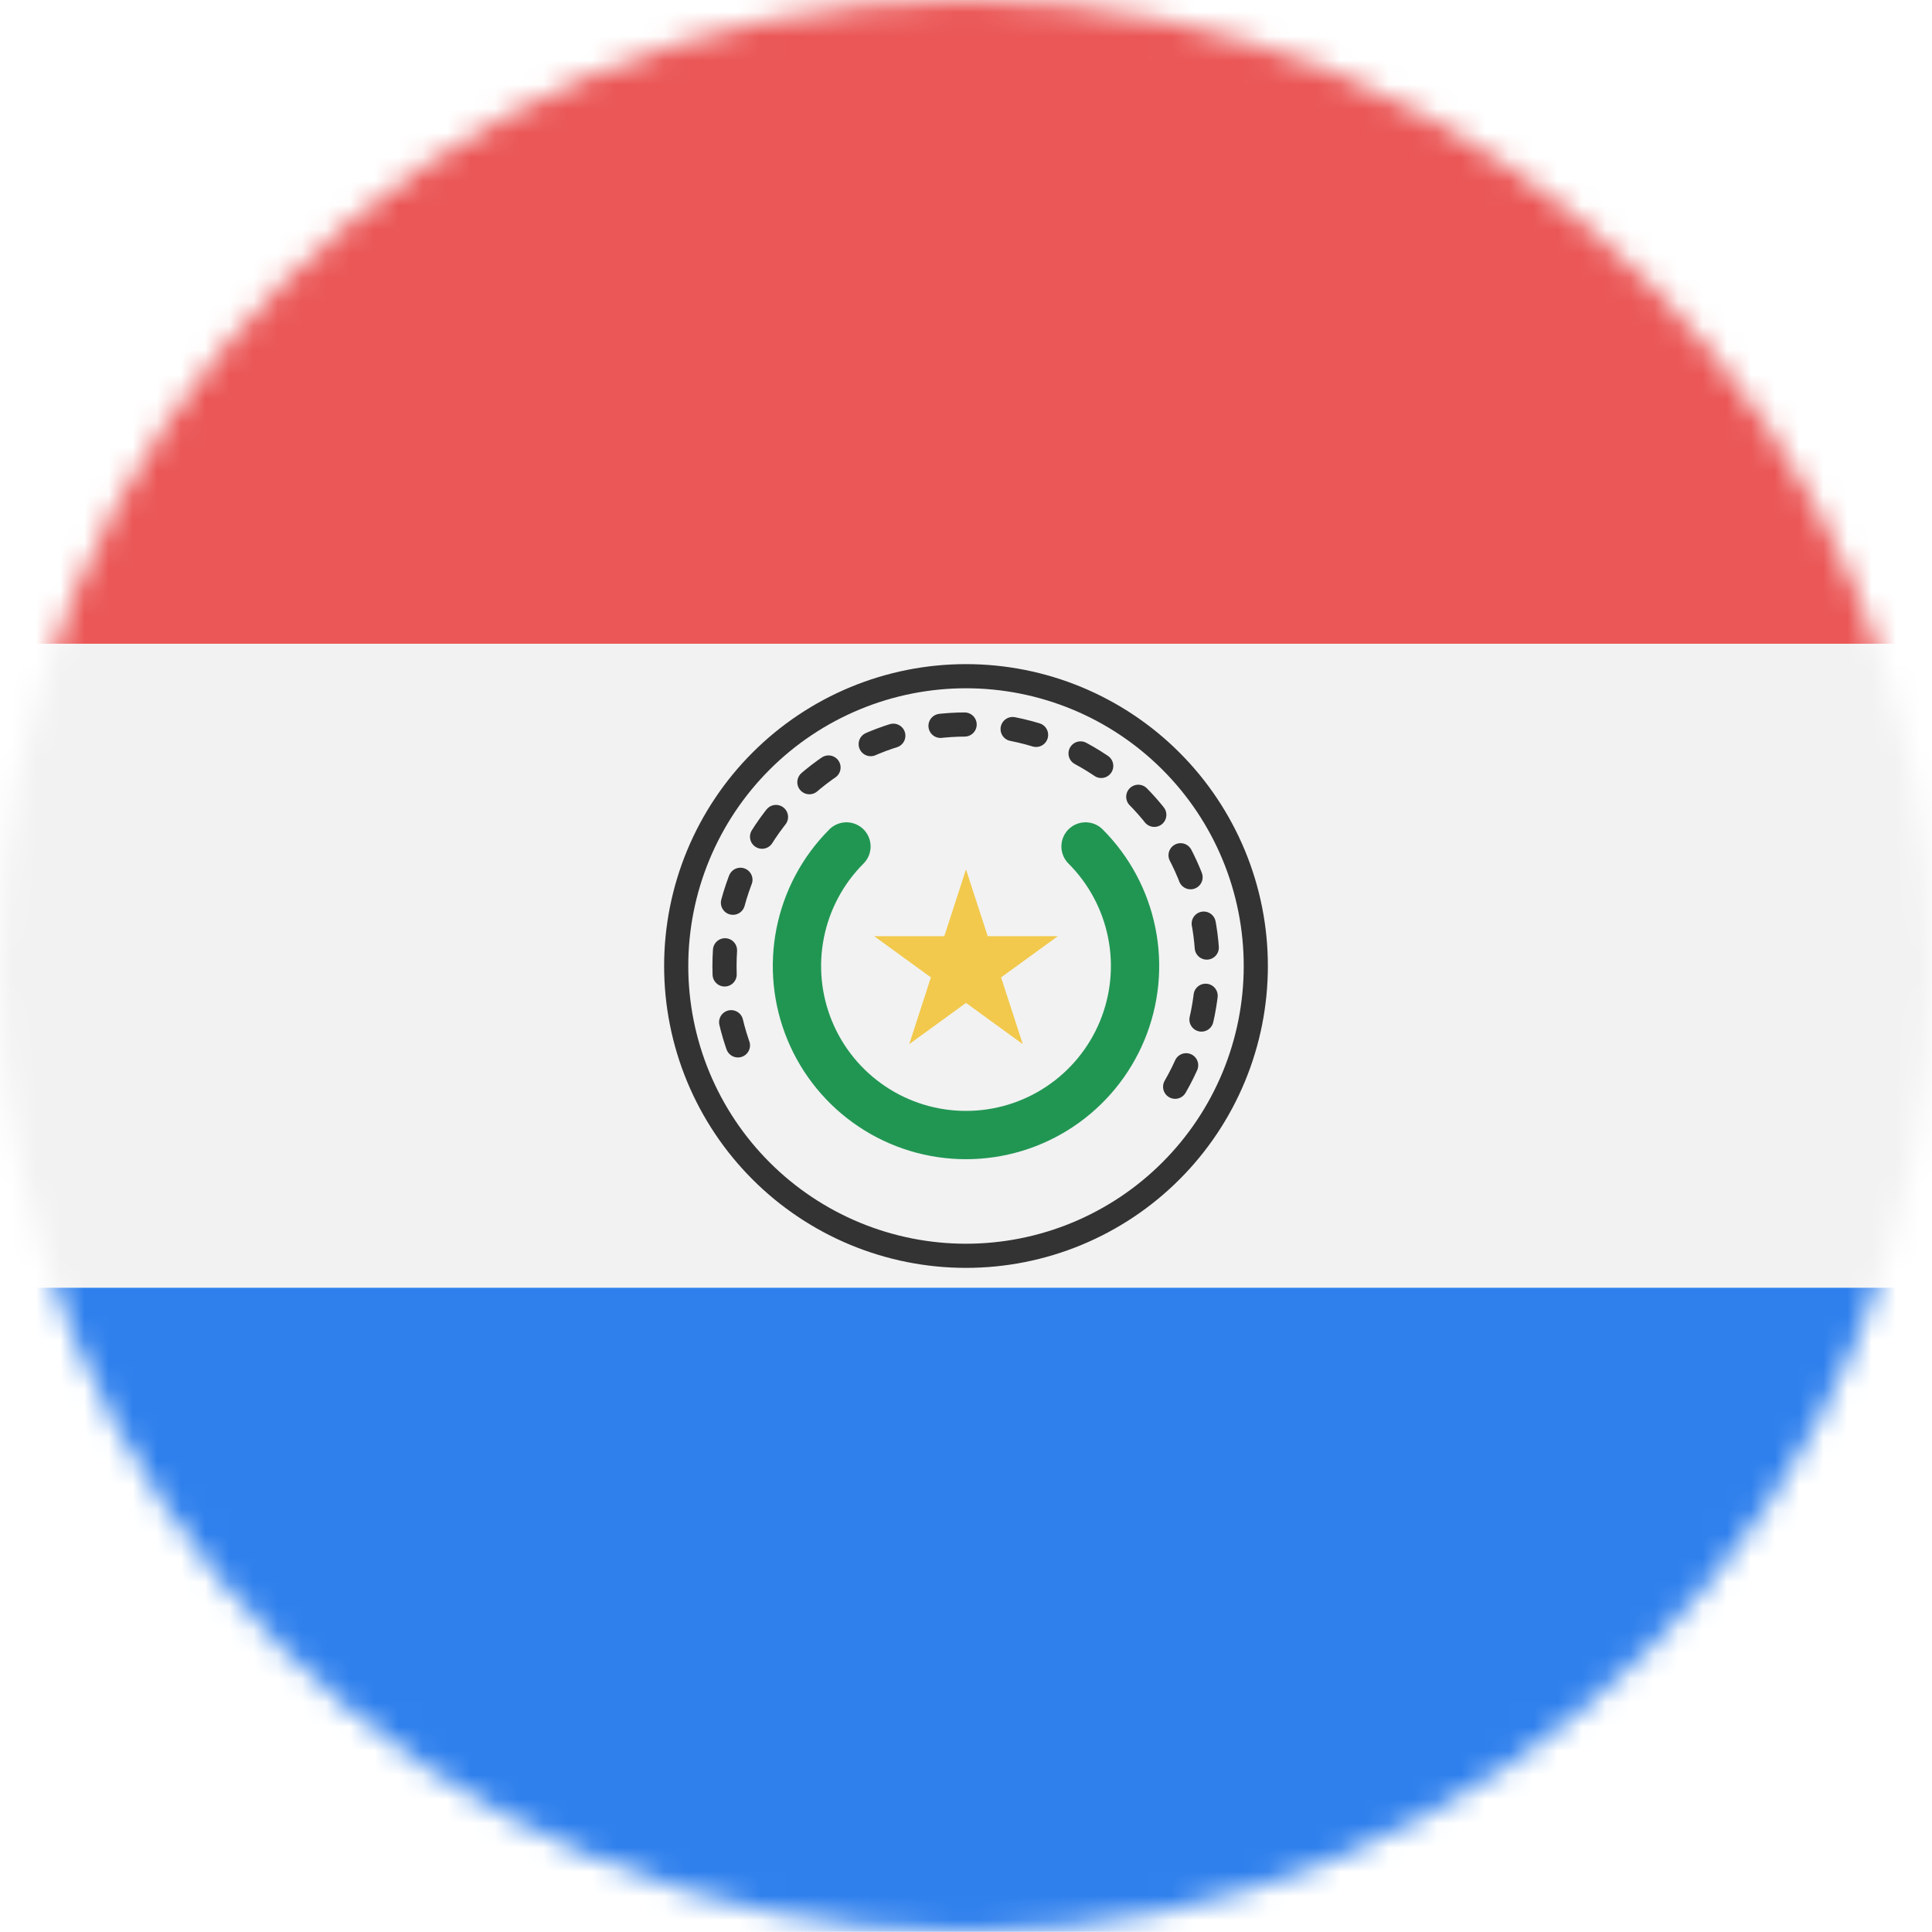 <svg width="80" height="80" viewBox="0 0 80 80" fill="none" xmlns="http://www.w3.org/2000/svg">
<mask id="mask0" mask-type="alpha" maskUnits="userSpaceOnUse" x="0" y="0" width="80" height="80">
<circle cx="40" cy="40" r="40" fill="#C4C4C4"/>
</mask>
<g mask="url(#mask0)">
<g clip-path="url(#clip0)">
<path d="M120 -0.01H0V26.656H120V-0.01Z" fill="#EB5757"/>
<path d="M120 26.657H0V53.323H120V26.657Z" fill="#F2F2F2"/>
<path d="M120 53.323H0V79.99H120V53.323Z" fill="#2F80ED"/>
<path d="M40 28C41.576 28 43.136 28.31 44.592 28.913C46.048 29.517 47.371 30.4 48.485 31.515C49.6 32.629 50.483 33.952 51.087 35.408C51.69 36.864 52 38.424 52 40C52 41.576 51.69 43.136 51.087 44.592C50.483 46.048 49.6 47.371 48.485 48.485C47.371 49.6 46.048 50.483 44.592 51.087C43.136 51.69 41.576 52 40 52C38.424 52 36.864 51.69 35.408 51.087C33.952 50.483 32.629 49.6 31.515 48.485C30.4 47.371 29.517 46.048 28.913 44.592C28.31 43.136 28 41.576 28 40C28 38.424 28.31 36.864 28.913 35.408C29.517 33.952 30.4 32.629 31.515 31.515C32.629 30.4 33.952 29.517 35.408 28.913C36.864 28.31 38.424 28 40 28L40 28Z" stroke="#333333" stroke-linecap="round" stroke-linejoin="round"/>
<path d="M48.66 45C49.538 43.48 50 41.755 50 40C50 38.245 49.538 36.52 48.66 35C47.783 33.48 46.52 32.217 45 31.34C43.48 30.462 41.755 30 40 30C38.245 30 36.52 30.462 35 31.34C33.48 32.217 32.217 33.48 31.34 35C30.462 36.52 30 38.245 30 40C30 41.755 30.462 43.48 31.34 45" stroke="#333333" stroke-linecap="round" stroke-linejoin="round" stroke-dasharray="1 2"/>
<path d="M44.95 35.05C45.929 36.029 46.595 37.276 46.865 38.634C47.136 39.992 46.997 41.4 46.467 42.679C45.937 43.958 45.04 45.051 43.889 45.82C42.738 46.59 41.385 47 40 47C38.615 47 37.262 46.59 36.111 45.82C34.96 45.051 34.063 43.958 33.533 42.679C33.003 41.4 32.864 39.992 33.135 38.634C33.405 37.276 34.071 36.029 35.05 35.05" stroke="#219653" stroke-width="2" stroke-linecap="round" stroke-linejoin="round"/>
<path d="M40 36L40.898 38.764H43.804L41.453 40.472L42.351 43.236L40 41.528L37.649 43.236L38.547 40.472L36.196 38.764H39.102L40 36Z" fill="#F2C94C"/>
</g>
</g>
<defs>
<clipPath id="clip0">
<rect width="80" height="80" fill="white"/>
</clipPath>
</defs>
</svg>
